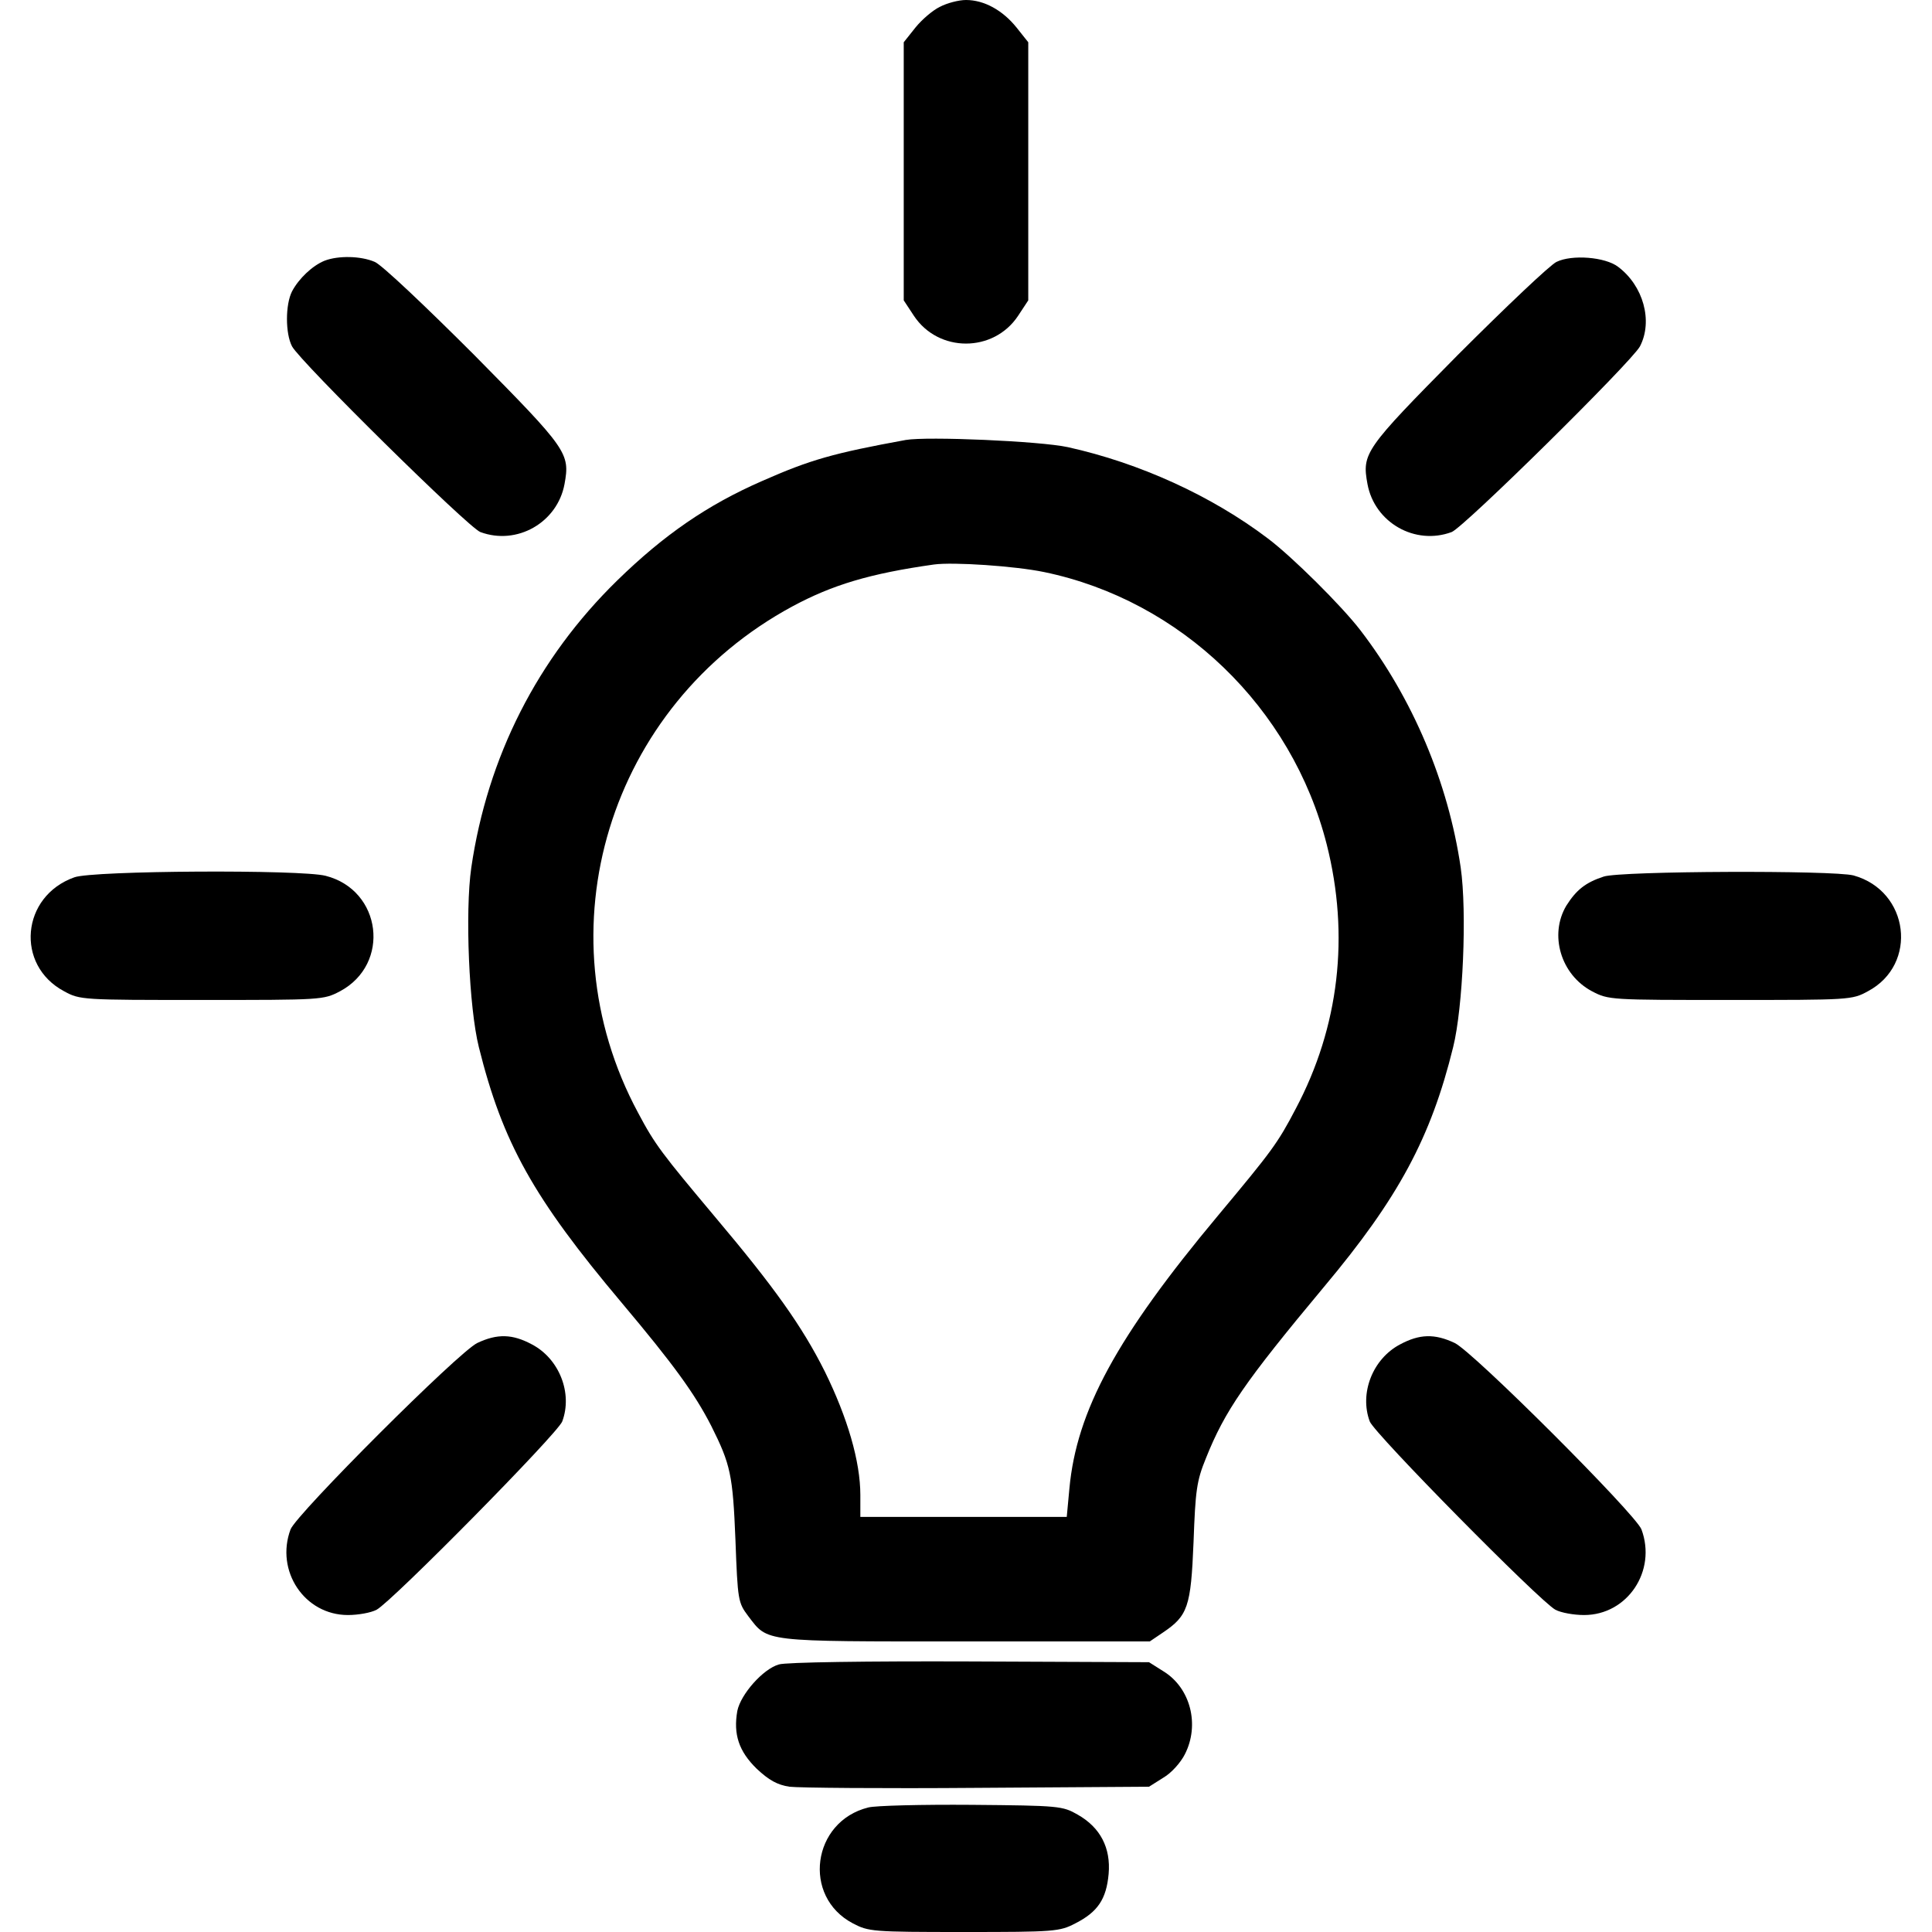 <?xml version="1.0" standalone="no"?>
<!DOCTYPE svg PUBLIC "-//W3C//DTD SVG 20010904//EN"
 "http://www.w3.org/TR/2001/REC-SVG-20010904/DTD/svg10.dtd">
<svg version="1.0" xmlns="http://www.w3.org/2000/svg"
 width="512pt" height="512pt" viewBox="0 0 512 512"
 preserveAspectRatio="xMidYMid meet">

<g transform="translate(0,512) scale(0.1,-0.1)"
fill="#000000" stroke="none">
<path d="M2491 5102 c-19 -9 -48 -34 -65 -55 l-31 -39 0 -342 0 -342 27 -41
c65 -98 211 -98 276 0 l27 41 0 342 0 342 -31 39 c-37 46 -86 73 -134 73 -19
0 -50 -8 -69 -18z"/>
<path d="M860 4429 c-32 -13 -68 -47 -86 -81 -18 -35 -18 -112 0 -146 22 -41
467 -480 499 -492 97 -36 204 25 223 127 15 82 8 92 -239 342 -128 128 -246
240 -264 247 -37 16 -97 17 -133 3z"/>
<path d="M4125 4426 c-16 -7 -134 -119 -262 -247 -247 -250 -254 -260 -239
-342 19 -102 126 -163 223 -127 32 12 477 451 499 492 35 67 9 161 -58 211
-34 26 -122 33 -163 13z"/>
<path d="M2400 3954 c-191 -35 -252 -52 -381 -109 -144 -63 -259 -142 -383
-263 -212 -207 -344 -468 -387 -761 -17 -118 -6 -372 20 -476 63 -253 144
-399 379 -678 137 -163 193 -240 237 -326 51 -102 57 -129 64 -302 6 -161 7
-166 34 -202 53 -69 33 -67 575 -67 l489 0 34 23 c67 45 75 68 82 240 5 137 8
162 33 223 50 125 102 201 313 454 197 235 283 395 342 635 26 104 37 358 20
476 -33 225 -127 448 -266 629 -50 65 -181 195 -245 243 -149 113 -340 200
-530 242 -73 16 -373 29 -430 19z m367 -350 c362 -75 657 -359 749 -722 61
-241 33 -483 -82 -700 -48 -92 -64 -113 -205 -282 -270 -323 -376 -519 -395
-725 l-7 -75 -273 0 -274 0 0 58 c0 89 -34 205 -94 327 -60 120 -135 225 -291
410 -140 167 -159 191 -204 276 -260 483 -78 1079 409 1342 106 57 205 87 375
111 51 7 215 -4 292 -20z"/>
<path d="M197 2795 c-141 -50 -157 -233 -27 -302 42 -23 48 -23 365 -23 318 0
322 0 366 23 135 72 111 268 -38 306 -65 17 -618 14 -666 -4z"/>
<path d="M4250 2797 c-49 -16 -73 -36 -99 -77 -46 -77 -15 -183 68 -227 44
-23 48 -23 366 -23 317 0 323 0 365 23 134 71 110 266 -38 307 -53 14 -617 12
-662 -3z"/>
<path d="M1265 1561 c-49 -23 -479 -453 -495 -494 -41 -110 37 -227 152 -227
27 0 61 6 76 14 41 22 480 467 492 499 28 75 -8 166 -80 204 -52 28 -92 29
-145 4z"/>
<path d="M3710 1557 c-72 -38 -108 -129 -80 -204 12 -32 451 -477 492 -499 15
-8 49 -14 76 -14 115 0 193 117 152 227 -16 41 -446 471 -495 494 -53 25 -93
24 -145 -4z"/>
<path d="M2064 709 c-42 -12 -101 -79 -110 -123 -11 -62 4 -107 51 -153 33
-31 55 -43 87 -48 24 -3 248 -5 498 -3 l455 3 38 24 c21 12 46 40 57 62 40 78
15 176 -57 220 l-38 24 -475 2 c-268 1 -489 -2 -506 -8z"/>
<path d="M2301 330 c-149 -37 -176 -236 -41 -307 42 -22 51 -23 294 -23 241 0
254 1 296 23 59 30 82 64 88 131 6 69 -22 123 -82 157 -40 23 -49 24 -281 26
-132 1 -255 -2 -274 -7z"/>
</g>
</svg>
